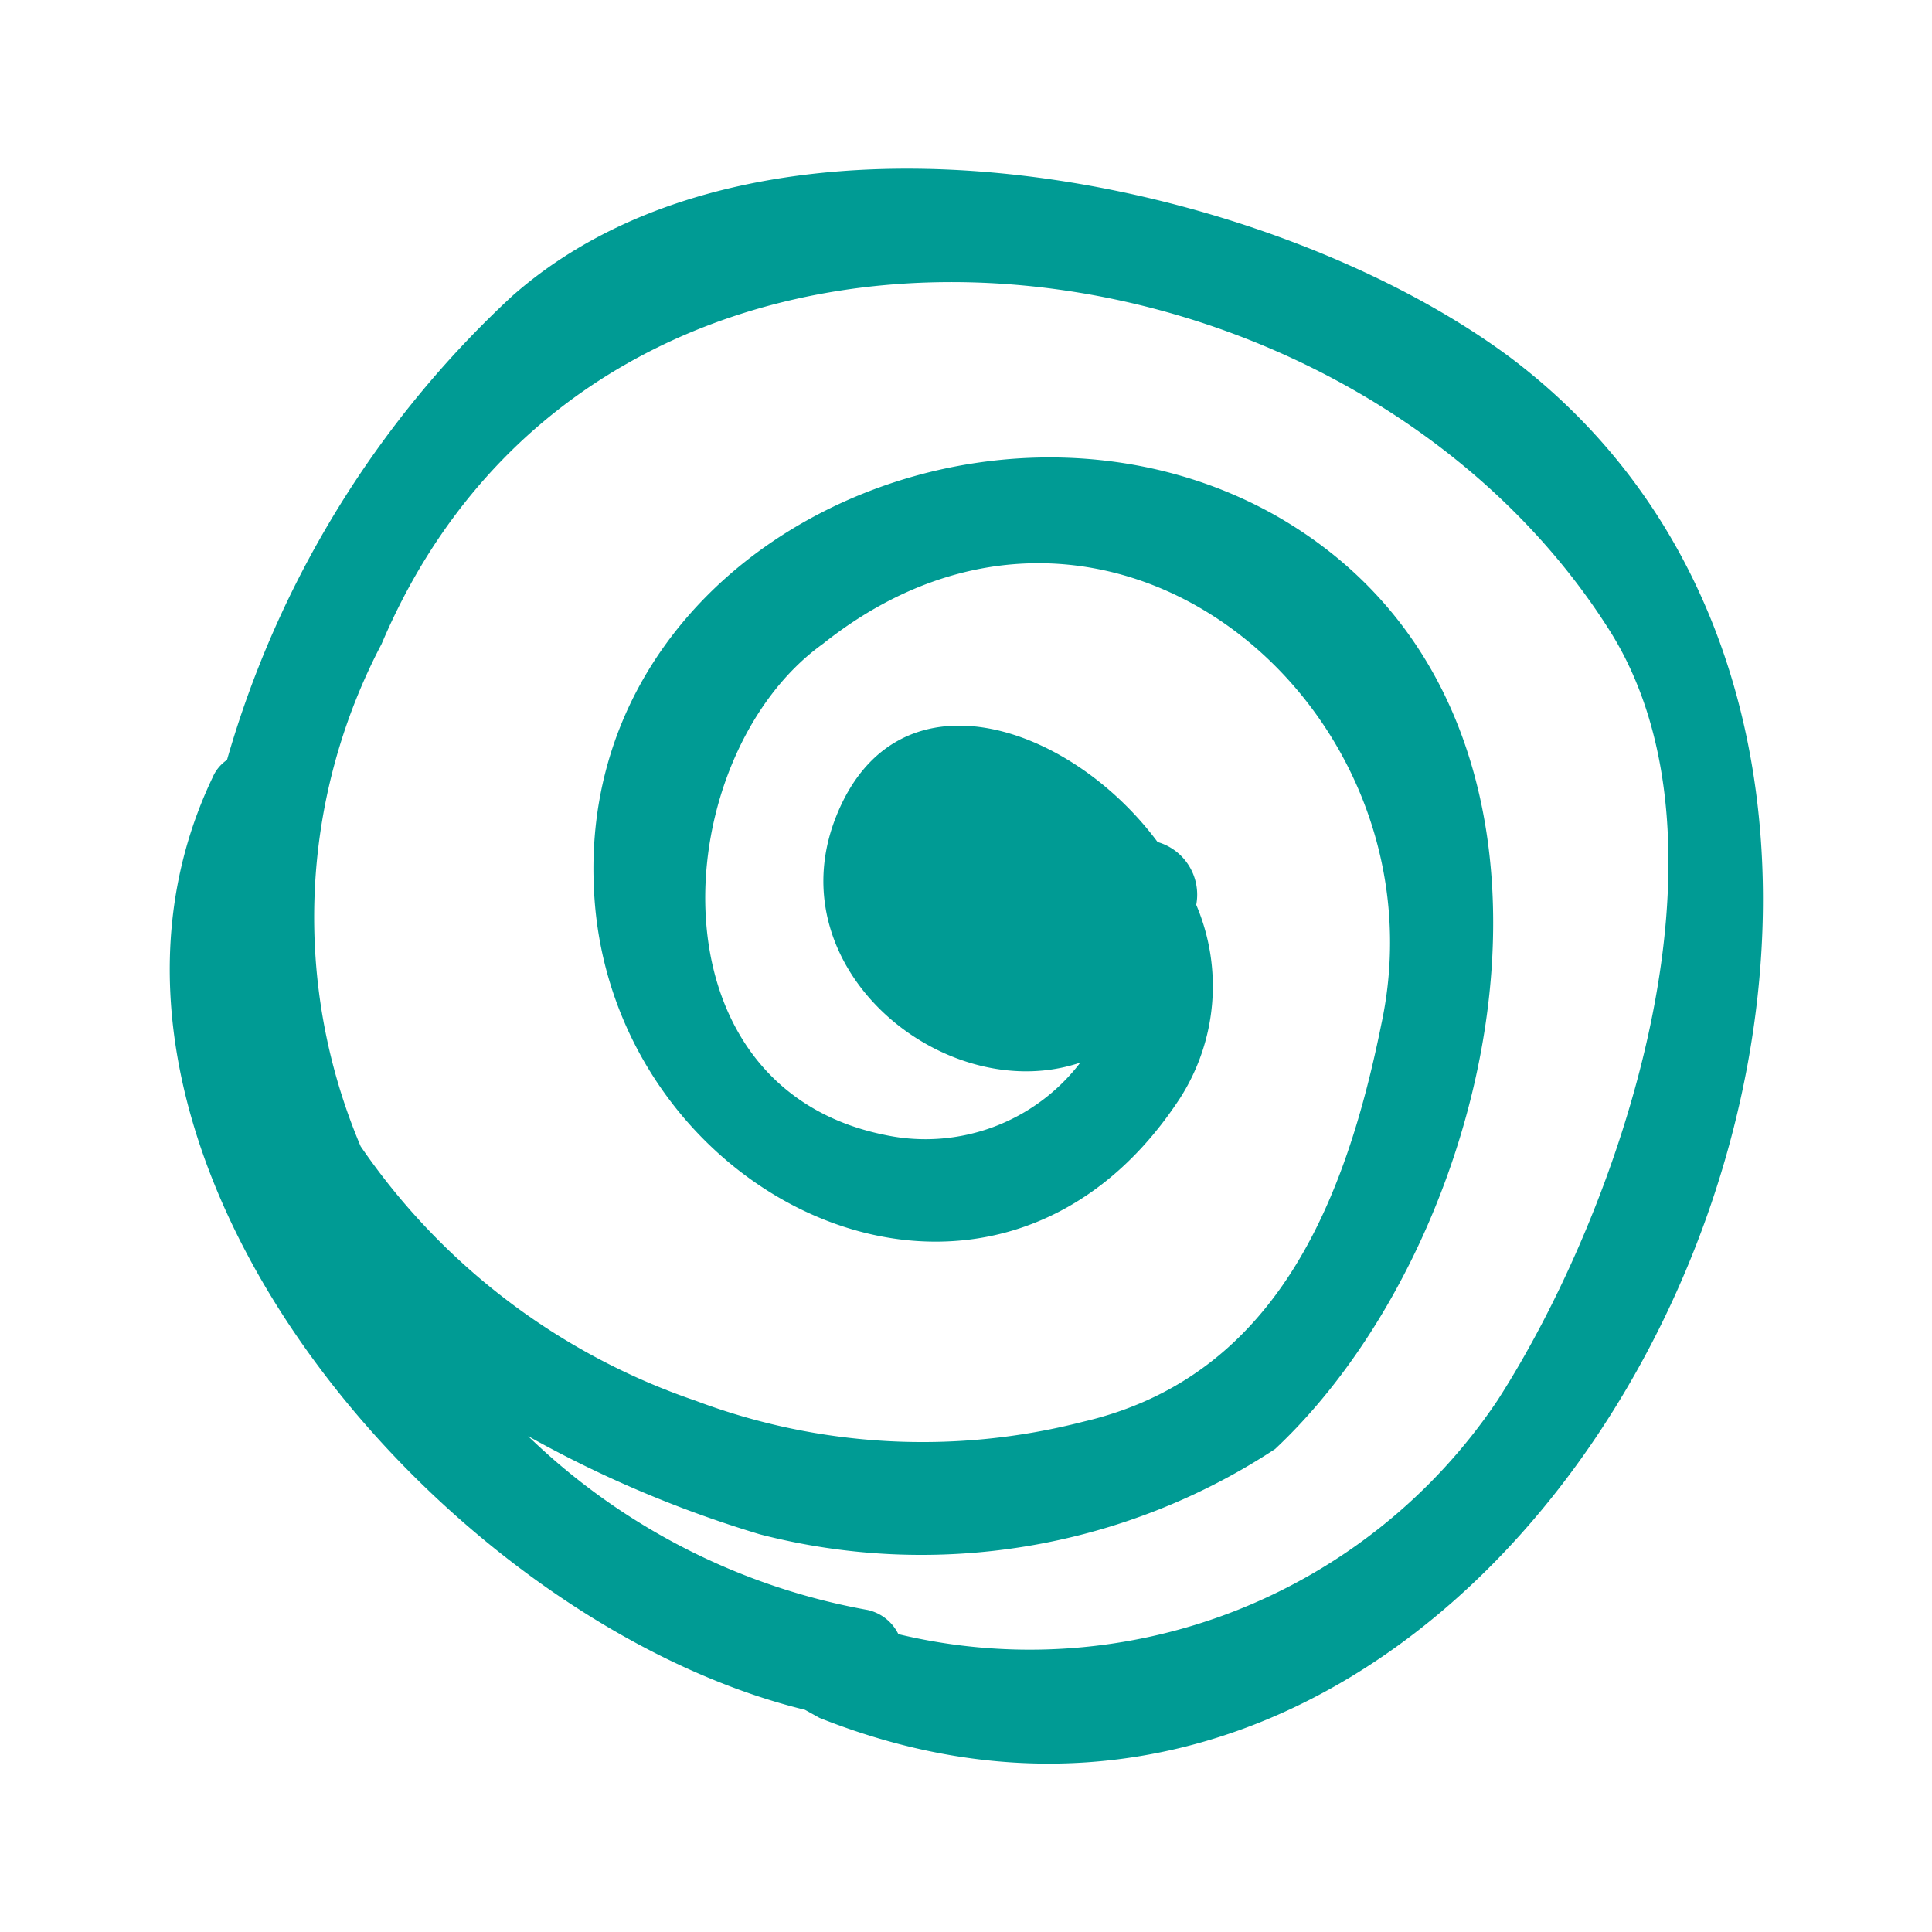 <svg id="Layer_1" data-name="Layer 1" xmlns="http://www.w3.org/2000/svg" viewBox="0 0 12 12"><defs><style>.cls-1{fill:#009b94;}</style></defs><title>head-des</title><path class="cls-1" d="M9.38,2.22C7.86,1.09,4.75.45,3.18,1.84A6.29,6.29,0,0,0,1.41,4.72a.25.25,0,0,0-.09.11C.22,7.14,2.75,10.07,5,10.62l.09.05C9.69,12.5,13.07,5,9.38,2.22ZM9.3,8.7a3.5,3.5,0,0,1-3.72,1.45A.28.28,0,0,0,5.39,10,4.07,4.07,0,0,1,3.28,8.92a7.17,7.17,0,0,0,1.44.61A4,4,0,0,0,7.92,9c1.45-1.36,2.13-4.59,0-5.8-1.78-1-4.35.19-4.23,2.34.1,1.92,2.47,3.07,3.64,1.28a1.29,1.29,0,0,0,.1-1.2v0a.34.34,0,0,0-.24-.39c-.55-.74-1.63-1.1-2-.15S5.88,6.88,6.71,6.6a1.21,1.21,0,0,1-1.21.45C4,6.75,4.15,4.69,5.11,4,6.88,2.59,9,4.4,8.58,6.36c-.22,1.09-.65,2.19-1.85,2.47A4,4,0,0,1,4.32,8.7,4.14,4.14,0,0,1,2.24,7.12,3.65,3.65,0,0,1,2.37,4C3.74.77,8.33,1.27,10,3.92,10.84,5.26,10.06,7.52,9.3,8.7Z"/></svg>